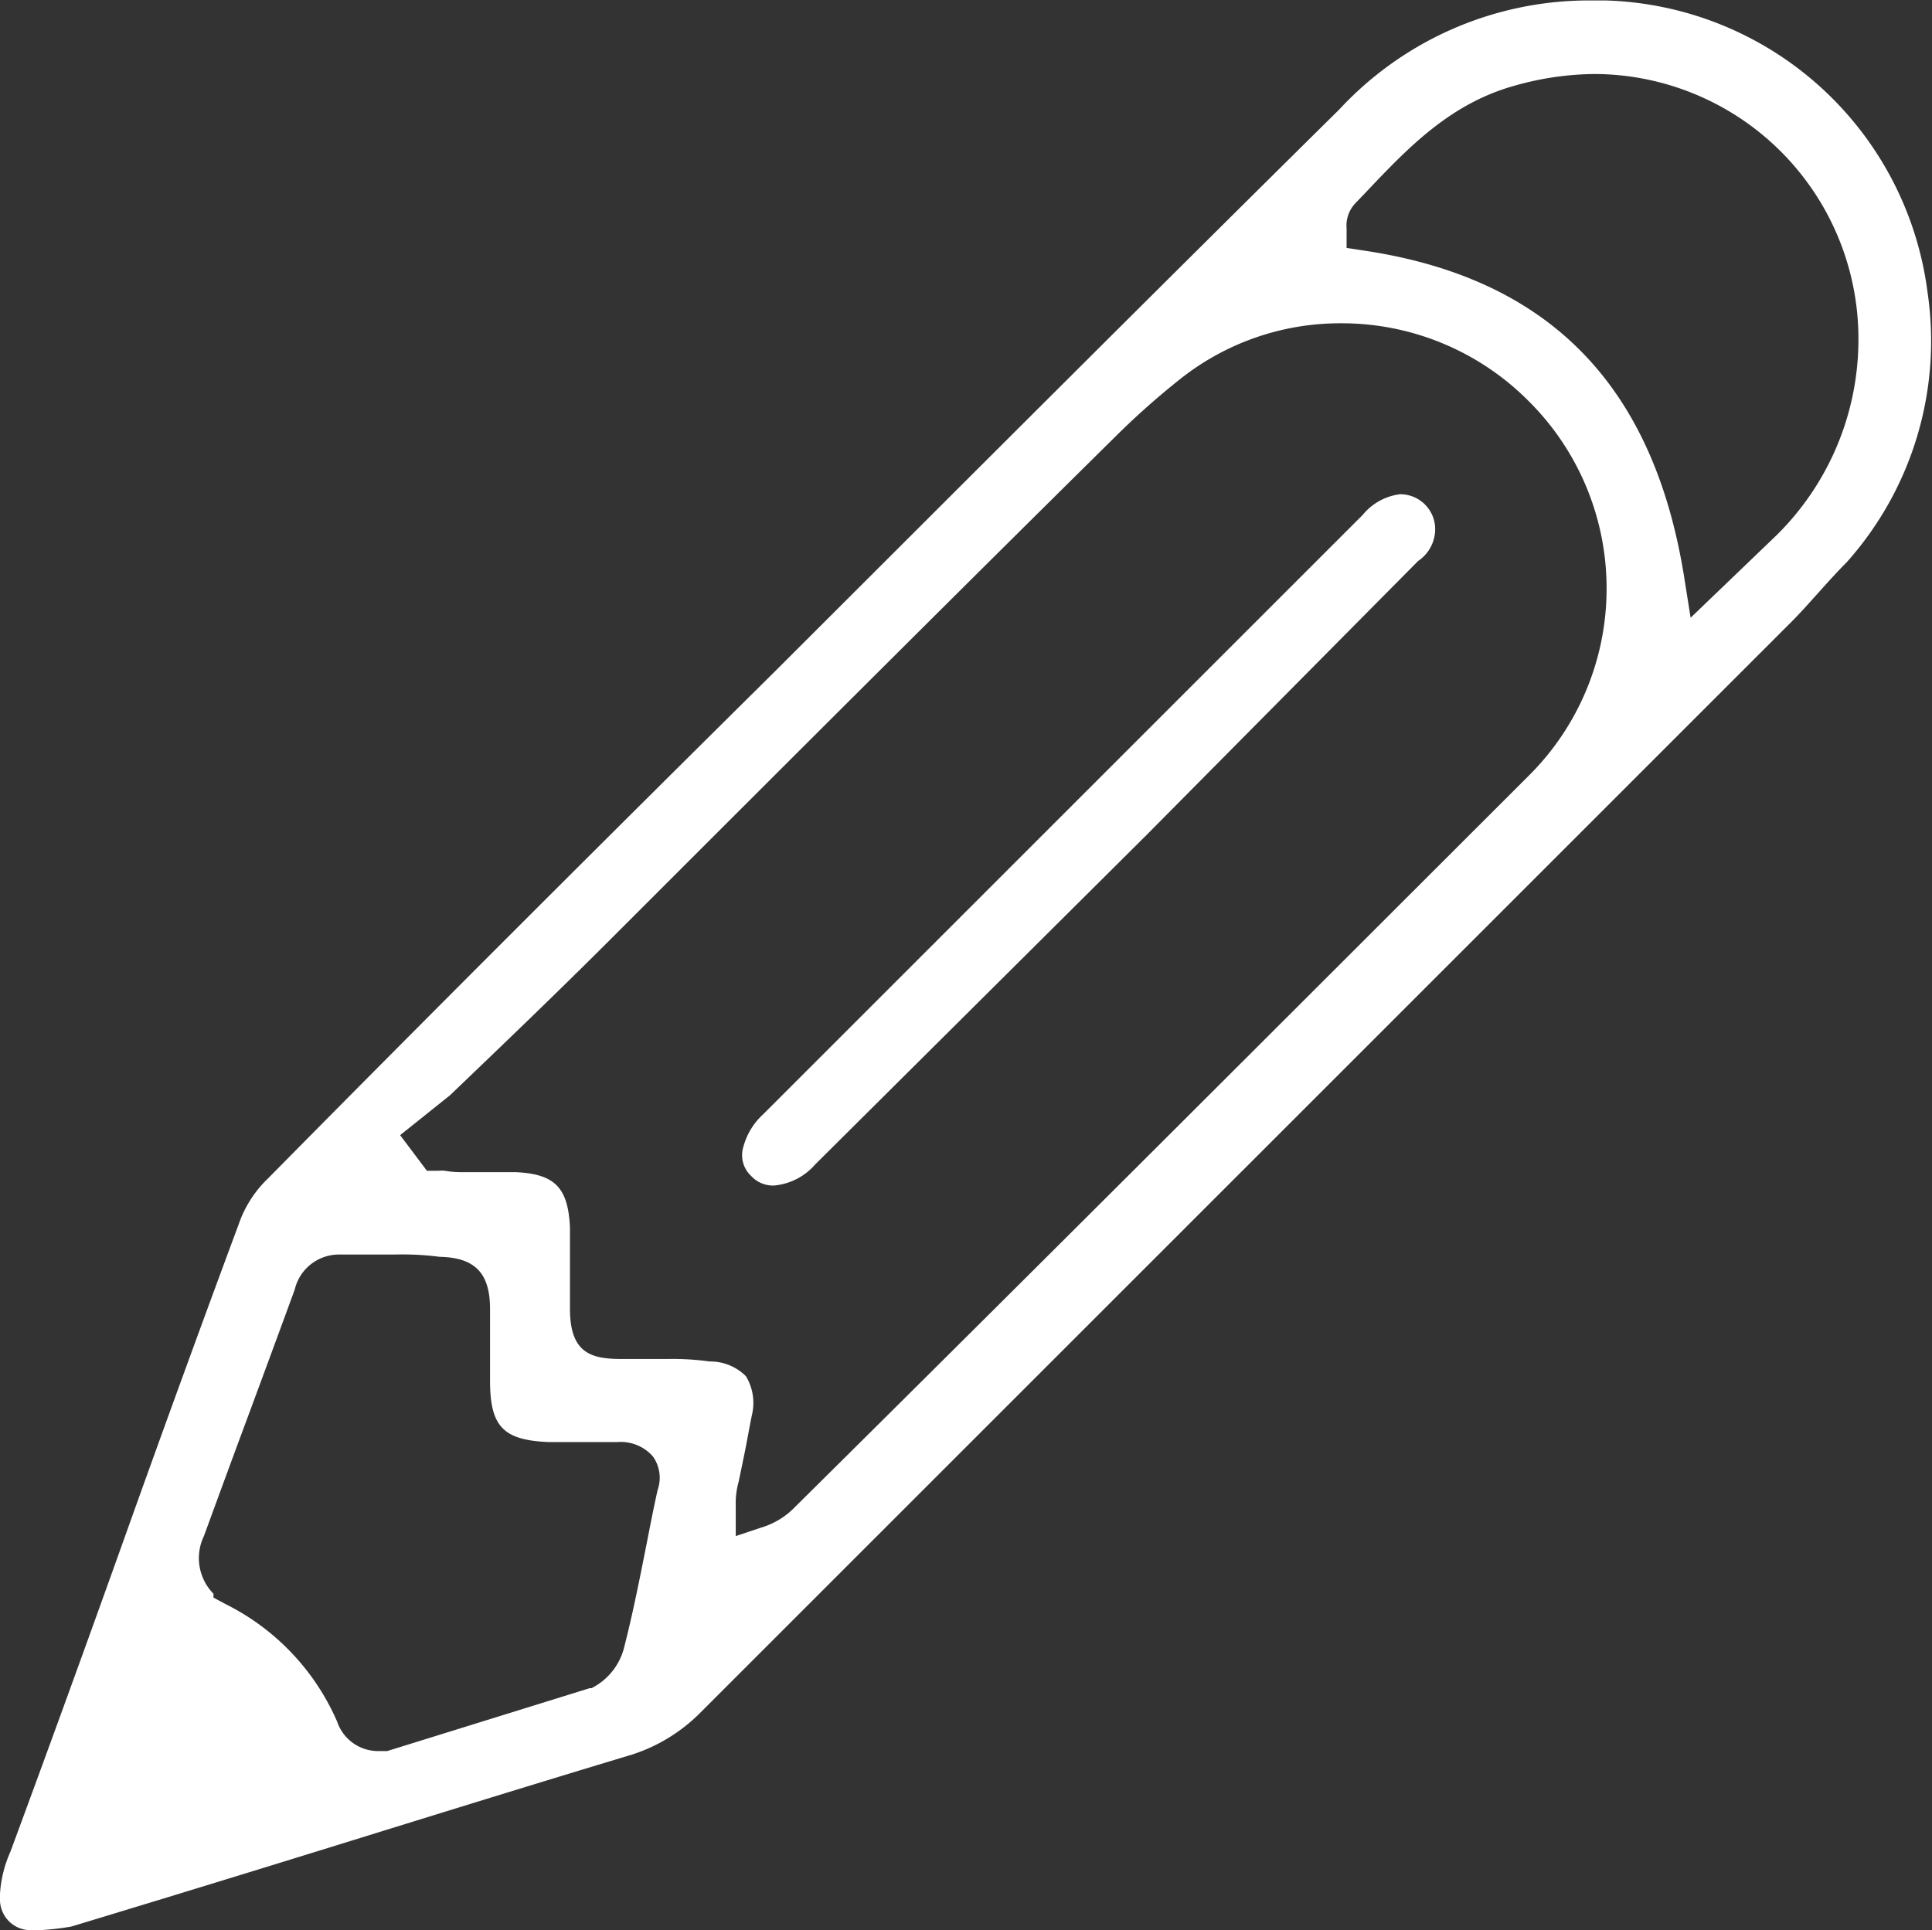 <svg id="Layer_1" data-name="Layer 1" xmlns="http://www.w3.org/2000/svg" viewBox="0 0 85.08 85.02"><rect x="0" y="0" width="85.08" height="85.02" fill="#333333" stroke="none"/><defs><style>.cls-1{fill:#fff;}</style></defs><path class="cls-1" d="M-31.14-100.64a1.35,1.35,0,0,1-1.32-1.28v-.33A5.36,5.36,0,0,1-32-104.1Q-29.45-111-26.95-118t5-13.73a5.06,5.06,0,0,1,1.27-2c7.39-7.49,14.92-15,22.39-22.4,8.08-8.07,16.42-16.42,24.8-24.7a15,15,0,0,1,10.86-4.81h.87a14.73,14.73,0,0,1,14.18,12.83,14.64,14.64,0,0,1-3.56,11.92c-.42.42-.85.9-1.29,1.39s-.83.93-1.27,1.36l-48,48a7.46,7.46,0,0,1-2.91,1.76c-4.12,1.24-8.25,2.52-12.38,3.8s-8.2,2.53-12.33,3.78a11.67,11.67,0,0,1-1.67.17Zm13.53-9.18a1.9,1.9,0,0,0,1.79,1.29l.25,0h.16l8.92-2.77.08,0A2.77,2.77,0,0,0-5-113c.39-1.5.7-3.07,1-4.58.16-.82.32-1.64.5-2.45a1.62,1.62,0,0,0-.21-1.48,1.88,1.88,0,0,0-1.57-.63h-3c-2-.08-2.6-.66-2.6-2.7V-128c0-1.58-.66-2.27-2.22-2.3a12.75,12.75,0,0,0-2-.1h-2.38a2,2,0,0,0-2,1.54q-1,2.73-2,5.43c-.67,1.8-1.33,3.6-2,5.43a2.24,2.24,0,0,0,.42,2.54v.17l.52.28,0,0h0A10.42,10.42,0,0,1-17.61-109.82ZM.07-120.4a3.51,3.51,0,0,0-.13,1.05V-118l1.32-.44a3.41,3.41,0,0,0,1.29-.84c10.75-10.65,21.7-21.61,32.3-32.2a11.61,11.61,0,0,0,3.44-8.26A11.62,11.62,0,0,0,34.85-168a11.59,11.59,0,0,0-8.25-3.42,11.32,11.32,0,0,0-7.08,2.45,34.33,34.33,0,0,0-2.89,2.57c-7.39,7.3-14.92,14.83-22.19,22.1-2.33,2.33-4.75,4.65-7.09,6.89l-2.19,1.75,1.18,1.57h.5a1.45,1.45,0,0,1,.29,0,4.2,4.2,0,0,0,.61.06h2.5c1.73.08,2.32.67,2.4,2.45V-128c0,2,1,2.2,2.3,2.2h2a11.9,11.9,0,0,1,1.85.11,2.22,2.22,0,0,1,1.6.65,2.28,2.28,0,0,1,.26,1.72c-.09.44-.19,1-.28,1.46S.17-120.89.07-120.4Zm37.67-62a13.24,13.24,0,0,0-3.59.54c-2.82.81-4.68,2.79-6.48,4.69l-.46.48a1.43,1.43,0,0,0-.37,1.09v.86l.85.13c8.06,1.23,12.63,5.9,14,14.27l.3,1.89,3.78-3.63a12.11,12.11,0,0,0,3.61-8.62,11.66,11.66,0,0,0-11.58-11.7Z" transform="translate(32.46 185.66)"/><path class="cls-1" d="M1.62-133.44a1.31,1.31,0,0,1-1-.42A1.25,1.25,0,0,1,.24-135a3,3,0,0,1,.91-1.58l26.4-26.4a2.53,2.53,0,0,1,1.64-.91,1.54,1.54,0,0,1,1.55,1.47v.16a1.7,1.7,0,0,1-.68,1.26l-.07.05L18-148.85,3.43-134.36A2.71,2.71,0,0,1,1.62-133.44Z" transform="translate(32.46 185.66)"/></svg>
